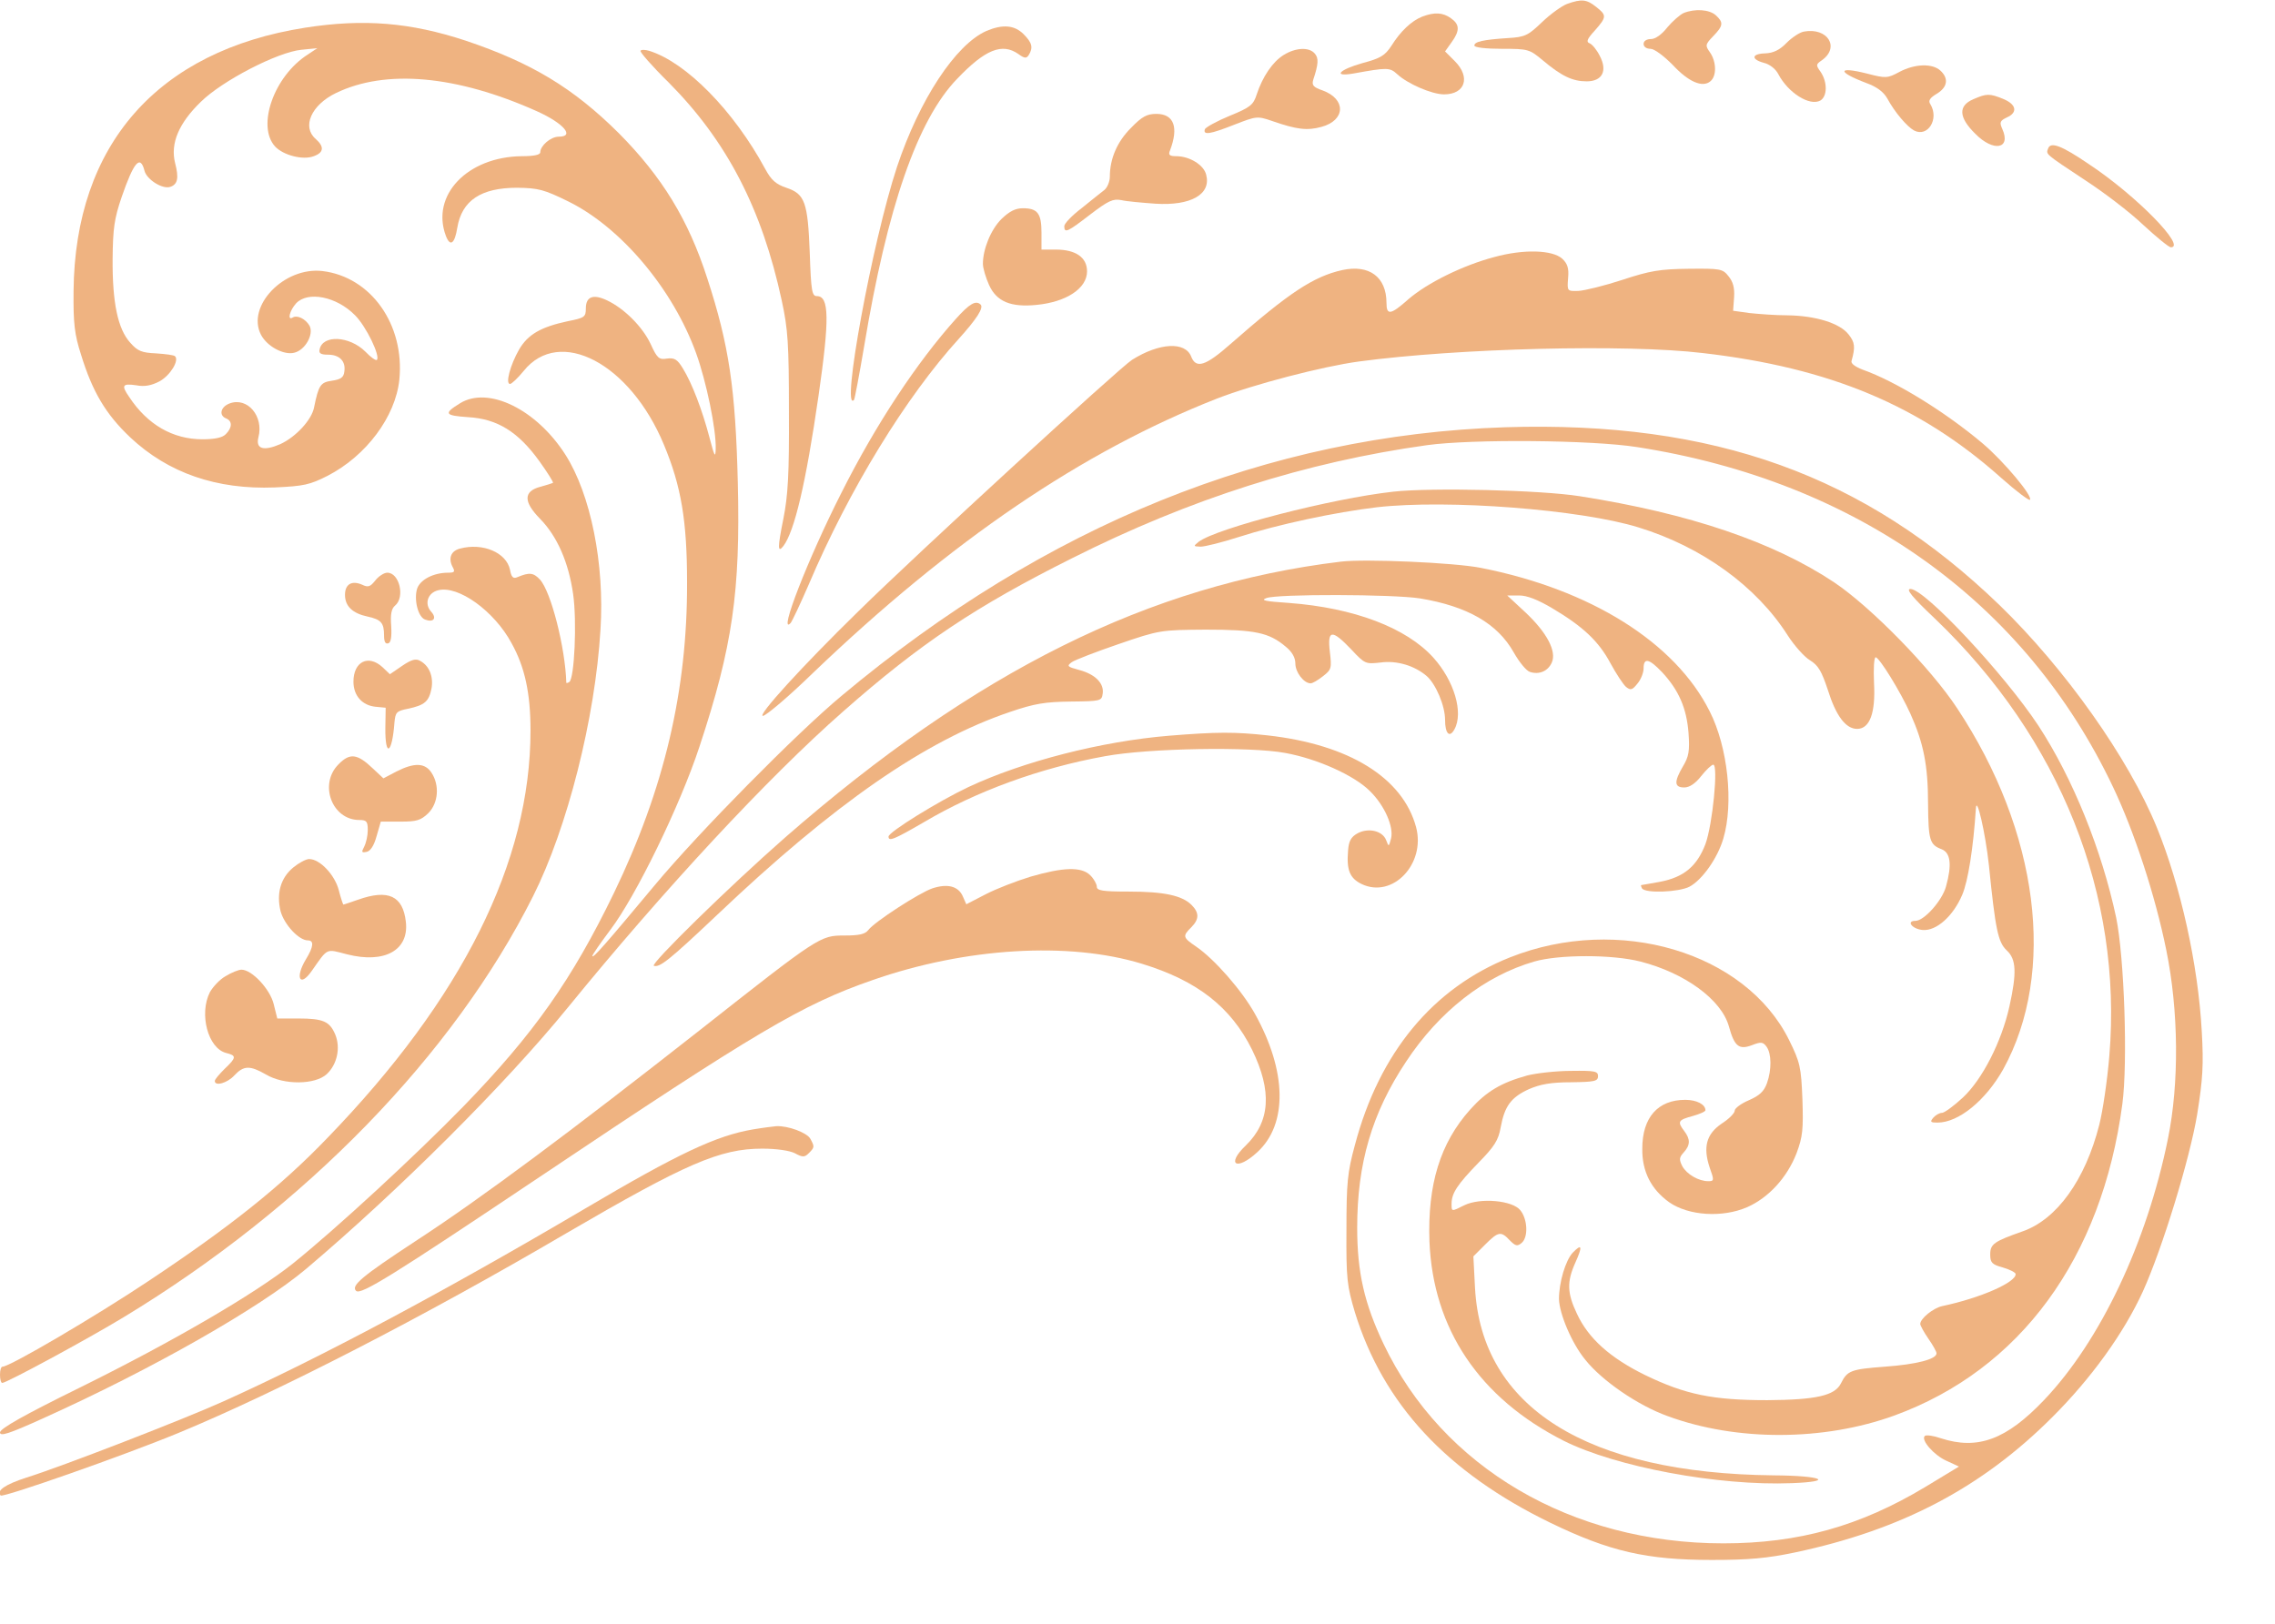 <?xml version="1.0" encoding="utf-8"?>
<!-- Generator: Adobe Illustrator 16.0.0, SVG Export Plug-In . SVG Version: 6.00 Build 0)  -->
<!DOCTYPE svg PUBLIC "-//W3C//DTD SVG 1.1//EN" "http://www.w3.org/Graphics/SVG/1.1/DTD/svg11.dtd">
<svg version="1.1" id="Layer_1" xmlns="http://www.w3.org/2000/svg" xmlns:xlink="http://www.w3.org/1999/xlink" x="0px" y="0px"
	 width="699px" height="499px" viewBox="0 0 699 499" enable-background="new 0 0 699 499" xml:space="preserve">
<g transform="translate(0,499) scale(0.1,-0.1)" opacity="0.5">
	<path fill="#E06703" d="M4815,4977.998c-15.996-5.996-50.996-30.996-77.002-55.996c-42.998-41.001-52.002-46.001-105-49.004
		c-75.996-5-102.998-10.996-102.998-22.998c0-6.001,35.996-10,84.004-10c81.992,0,85-1.001,126.992-36.001
		C4797.998,4756,4832.001,4740,4875,4740c47.998,0,65,32.002,40,78.999c-9.004,18.003-22.998,35-30.996,38.003
		C4872.998,4861,4875.996,4870,4900,4896c37.002,41.997,37.002,46.997,4.004,72.998C4875,4992.001,4860,4993.999,4815,4977.998z"/>
	<path fill="#E06703" d="M5172.998,4950c-10.996-5-33.994-25-50-43.999c-17.002-22.002-37.002-36.001-50-36.001
		c-13.994,0-22.998-6.001-22.998-15s9.004-15,20.996-15c12.002,0,40-21.001,68.008-48.999
		C5187.998,4737.998,5230.996,4720,5255,4740c20,16.001,19.004,60-0.996,88.999c-15,21.001-15,23.999,10,50
		c30.996,32.002,31.992,42.002,7.998,63.999C5252.001,4961,5207.998,4963.999,5172.998,4950z"/>
	<path fill="#E06703" d="M4370,4938.999c-32.998-12.998-67.002-45-95-90c-20-30-32.998-37.998-89.004-52.998
		c-70.996-20-92.998-43.003-27.998-32.002c105,18.999,112.002,18.999,135-1.997c31.006-29.004,106.006-62.002,144.004-62.002
		c65,0,82.002,52.998,32.998,102.002l-30,30l20,27.998c25.996,36.001,25,55-2.002,73.999
		C4432.998,4952.001,4407.001,4952.998,4370,4938.999z"/>
	<path fill="#E06703" d="M937.998,4905C483.999,4833.999,230,4545,226.001,4095c-1.001-98.999,2.998-132.998,22.998-195
		C283.999,3786,325,3717.001,400,3646C517.002,3536,666.001,3485,843.999,3492.001c88.999,3.999,108.003,7.998,163.003,35.996
		c117.998,61.001,207.998,181.001,220,295c16.997,169.004-87.002,316.001-236.001,334.004
		C872.998,4171,756.001,4048.999,802.002,3961c18.999-36.001,70-63.003,101.997-55c33.999,7.998,61.001,56.997,47.002,82.998
		c-12.002,21.001-38.003,33.999-52.002,25c-16.997-10-8.999,22.002,11.001,43.999c36.001,38.003,123.999,21.001,181.001-36.997
		c33.999-33.999,77.998-125,66.997-137.002c-2.998-2.998-18.999,8.003-35,25c-48.999,48.999-131.997,53.003-140.996,7.002
		c-3.003-12.002,3.999-16.001,25.996-16.001c35,0,55-20,50-52.002c-1.997-17.998-10.996-23.999-37.998-27.998
		c-35-5-41.001-12.998-55-82.002C957.998,3700,908.999,3647.001,861.001,3625C810,3602.998,785,3610,793.999,3646
		C811.001,3711,760,3771,705,3750c-27.998-11.001-32.998-37.002-10-46.001C713.999,3696,713.999,3676,693.999,3656
		C683.999,3645,660,3640,622.002,3640c-91.001,0-169.004,45-225,130c-25,36.001-21.001,42.002,20.996,36.001
		C443.999,3801,465,3805,490,3817.998c32.998,18.003,61.001,64.004,47.998,77.002c-2.998,3.999-30,7.002-57.998,8.999
		c-45,2.002-57.002,7.002-80,33.003C362.002,3978.999,345,4060,346.001,4195c1.001,92.998,5,122.998,27.998,190
		c37.002,107.002,57.002,131.001,70,80c7.002-27.002,56.001-57.998,80-48.999c22.002,7.998,26.001,26.997,13.999,72.998
		c-15,60,11.001,122.002,79.004,188.003c65.996,65,235.996,152.998,308.999,160l48.999,5l-30-20
		C842.002,4756,787.998,4602.998,845,4540c25-27.002,86.001-42.998,118.999-30C995,4521,997.002,4538.999,970,4562.998
		c-42.998,37.002-13.999,104.004,62.002,141.001c152.998,73.999,370,55,617.998-56.001C1732.002,4611,1767.002,4570,1717.002,4570
		c-25,0-57.002-27.998-57.002-47.998c0-8.003-20-12.002-57.002-12.002c-166.997-2.002-280-120-232.998-245
		c12.998-33.999,27.002-25,35,25c13.999,83.999,72.998,122.998,183.999,122.998c65-0.996,82.002-5,158.999-42.998
		c161.001-80,320-268.999,391.001-466.001c31.001-86.001,62.002-233.999,60-293.999c-1.001-28.999-3.999-22.002-18.999,35
		c-22.002,83.999-53.999,167.998-82.002,212.998c-16.997,28.003-25.996,33.003-48.999,30c-23.999-3.999-30,1.001-50,45
		c-25,53.003-81.001,109.004-133.999,134.004c-42.002,20-65,11.997-65-25c0-26.001-3.999-29.004-55-39.004
		c-83.999-17.998-122.998-40.996-150-86.997c-27.002-47.002-42.998-106.001-27.998-106.001c5,0,23.999,17.998,41.997,40
		c110,137.002,327.002,23.999,431.001-227.002c52.998-126.997,71.001-233.999,71.001-422.998c1.001-332.002-70-633.999-225-955
		c-128.999-265.996-245-430.996-461.001-654.004c-150-153.994-392.002-376.992-525-483.994c-117.998-94.004-368.999-240-652.002-380
		C72.998,640.996,1.001,600,0,587.998c0-12.998,26.001-5,132.002,42.998C467.002,782.002,797.002,970,940,1090
		c285,240.996,612.002,567.002,805,804.004c295,361.992,613.999,705.996,845,908.994C2827.002,3012.001,2997.002,3126,3295,3275
		c362.002,182.002,717.002,295,1090,347.002c139.004,18.999,505.996,15.996,645-6.001C5705,3511,6222.998,3140,6492.998,2570
		c65-137.002,129.004-332.002,162.998-500c38.008-185.996,40-409.004,5-580c-65-320-207.998-620.996-380-802.002
		C6165,565.996,6077.001,532.998,5962.998,570c-22.998,7.998-45,10.996-48.994,7.002c-13.008-12.002,27.998-59.004,65.996-76.006
		l39.004-17.998L5915,420c-200-120-387.998-172.998-620-172.998C4829.003,247.002,4432.001,480,4250.996,860
		C4192.001,984.004,4170,1080,4170,1217.002c0,197.002,45,352.002,150,510c102.002,155,242.002,263.994,394.004,307.998
		C4790,2057.002,4955,2057.002,5040,2035c137.002-35,249.004-117.002,272.002-199.004c17.002-61.992,30.996-72.998,70.996-57.998
		c27.998,11.006,34.004,10,45-5c15-20.996,16.006-70,1.006-112.002c-9.004-25-23.008-37.998-55-51.992
		c-24.004-10-44.004-25-44.004-32.002c0-7.998-17.998-26.006-40-40c-47.002-32.002-57.998-72.002-37.002-135
		c14.004-39.004,14.004-42.002-3.994-42.002c-30,0-66.006,20.996-80,45.996c-10,20-10,27.002,3.994,42.002
		c21.006,22.998,21.006,41.006,2.002,66.006c-22.002,28.994-19.004,33.994,25,45.996c22.002,5.996,40,14.004,40,17.998
		c0,17.998-27.002,32.002-62.002,32.002c-83.994,0-132.002-54.004-132.002-150c-0.996-70,27.002-125,83.008-165
		c58.994-40.996,162.998-47.998,238.994-15c66.006,29.004,122.998,90.996,152.002,165.996
		c19.004,51.006,20.996,73.008,17.998,166.006c-3.994,98.994-7.002,112.998-40.996,182.002
		c-134.004,270-524.004,385.996-857.002,253.994c-237.002-93.994-402.002-292.998-477.002-577.002
		C4140,1387.002,4137.001,1355,4137.001,1210c-1.006-150.996,2.002-172.002,25.996-252.998C4250,675,4445,465,4764.003,310
		c181.992-87.998,295-114.004,495.996-114.004c112.998,0,169.004,5,255,23.008c325.996,68.994,572.998,197.998,790.996,415.996
		C6425,754.004,6525,892.002,6584.003,1020.996c58.994,130,143.994,406.006,166.992,545c17.002,107.002,20,151.006,14.004,254.004
		c-10.996,205-65,447.998-137.998,627.002C6540,2660,6345,2935,6144.003,3130C5730,3530,5265,3697.001,4625,3677.001
		c-727.998-24.004-1412.002-300-2040-826.001c-137.998-115-437.998-418.999-572.998-581.001
		c-151.001-180.996-191.001-227.002-192.002-217.998c0,3.994,25,40,55,80c78.999,103.994,213.999,380.996,273.999,562.998
		c102.002,307.998,126.001,477.002,118.003,810c-7.002,290-27.002,425-94.004,630C2115,4315,2033.999,4447.001,1901.001,4581
		c-140,138.999-268.003,216.001-470,283.999C1261.001,4921,1117.998,4932.998,937.998,4905z"/>
	<path fill="#E06703" d="M3030.996,4895c-94.995-42.002-205.996-211.001-274.995-417.998
		c-76.001-230-173.003-759.004-132.002-716.001c2.002,1.997,16.001,76.001,31.001,163.999
		c71.001,427.998,163.999,697.002,286.001,822.998c86.001,90,138.003,111.001,188.003,76.001c18.994-13.999,25-13.999,31.992-2.998
		c14.004,22.998,10,37.998-15.996,63.999C3117.002,4912.998,3080.996,4916,3030.996,4895z"/>
	<path fill="#E06703" d="M5542.998,4892.998c-12.998-1.997-37.002-17.998-53.994-35c-21.006-21.997-41.006-30.996-65-31.997
		c-42.002-1.001-45-18.003-5-28.999c17.998-4.004,36.992-19.004,45-35c30-57.002,95.996-99.004,128.994-81.001
		c22.002,12.998,22.002,56.997,1.006,87.998c-15,21.001-15,23.003,3.994,36.001C5654.003,4845,5615,4906,5542.998,4892.998z"/>
	<path fill="#E06703" d="M1967.998,4833.999c-2.998-2.998,35-46.997,86.001-96.997c178.999-180,287.002-388.003,348.003-671.001
		c18.999-88.003,21.997-132.002,21.997-341.001c1.001-192.998-2.998-257.998-16.997-328.999c-18.003-88.999-18.003-107.002,0-83.999
		c33.999,45,68.999,191.997,107.998,461.997C2548.999,4010,2547.998,4080,2510,4080c-15,0-17.998,13.999-22.002,132.998
		c-5.996,156.001-15,181.001-71.997,200c-32.002,11.001-46.001,23.003-65,58.003c-96.001,177.998-243.003,327.998-357.002,362.998
		C1982.998,4837.001,1971.001,4837.998,1967.998,4833.999z"/>
	<path fill="#E06703" d="M3944.004,4821c-34.004-21.001-65-67.002-83.008-122.002c-10-31.001-18.994-38.999-82.998-65
		c-38.994-16.001-72.998-35-75.996-41.001c-6.006-18.999,15-15.996,90.996,14.004c67.002,25.996,70,26.997,116.006,10.996
		c75-25.996,106.992-30,150.996-17.998c74.004,20,77.002,85,4.004,112.002C4035,4722.001,4030,4727.998,4035,4745
		c15.996,47.998,17.002,66.001,5,80C4022.998,4846,3980.996,4843.999,3944.004,4821z"/>
	<path fill="#E06703" d="M5835.996,4768.999c-36.992-20-41.992-20-100-5c-90.996,23.003-91.992,5-1.992-28.999
		c32.998-12.002,52.998-27.002,65-47.998c21.992-41.001,60-86.001,81.992-98.003c42.002-21.997,78.008,35,50,81.001
		c-6.992,10-1.992,18.999,20,32.002c33.008,20,37.002,46.997,11.006,70.996C5937.001,4796,5882.998,4793.999,5835.996,4768.999z"/>
	<path fill="#E06703" d="M6062.998,4685c-47.002-20-45-56.001,6.006-106.001c55.996-56.997,110.996-46.997,82.998,15
		c-9.004,20-7.002,25,13.994,35c34.004,15,30,40-10.996,57.002C6112.998,4702.998,6104.003,4702.998,6062.998,4685z"/>
	<path fill="#E06703" d="M3475,4597.001c-42.002-42.002-65-94.004-65-150c0-15-7.998-34.004-17.002-41.001
		c-10-8.003-42.002-33.003-70-56.001c-28.994-22.002-52.998-47.002-52.998-55c0-22.998,10-17.998,80,36.001
		c55,41.997,70,48.999,95,43.999c17.002-3.999,64.004-7.998,105-11.001c109.004-6.997,172.002,28.999,155.996,88.999
		c-6.992,30-50.996,57.002-91.992,57.002c-21.006,0-25,3.999-19.004,17.998c27.002,71.001,12.002,112.002-42.002,112.002
		C3524.004,4640,3509.004,4632.001,3475,4597.001z"/>
	<path fill="#E06703" d="M6292.998,4533.999c-7.002-18.999-10.996-15,114.004-97.998c57.002-37.002,137.002-98.003,177.998-137.002
		c40.996-37.998,79.004-68.999,85-68.999c49.004,0-105.996,158.999-250.996,255C6334.003,4542.998,6300.996,4555,6292.998,4533.999z
		"/>
	<path fill="#E06703" d="M3077.002,4317.001c-32.998-33.003-57.002-93.003-57.002-138.003c0-12.998,9.004-42.998,19.004-65
		c22.998-51.001,66.992-68.999,145.996-61.001c92.002,9.004,155,51.001,155,103.003c0,42.998-35,66.997-95.996,66.997H3200V4275
		c0,58.999-12.002,75-57.002,75C3120,4350,3102.002,4341,3077.002,4317.001z"/>
	<path fill="#E06703" d="M4590.996,4200c-97.998-26.001-205.996-80-262.998-128.999c-55-48.999-67.998-51.001-67.998-12.002
		c0,80-52.998,118.999-135.996,101.001c-89.004-20-164.004-70-343.008-227.002C3704.004,3865,3675,3856,3660,3893.999
		c-17.998,47.002-97.998,43.003-182.002-10c-38.994-25-656.997-591.997-840.996-772.998
		C2463.999,2942.001,2326.001,2790,2343.999,2790c8.999,0,78.999,58.999,153.999,132.002
		c425,406.997,827.998,680.996,1241.006,842.998c112.998,43.999,325,98.999,435.996,113.999
		c304.004,41.001,822.002,53.999,1057.002,26.001c390-45,667.002-161.001,915.996-382.998
		c46.006-41.001,86.006-71.001,89.004-68.003c10,10-79.004,117.002-145,173.003c-115,96.997-267.002,190.996-369.004,226.997
		c-22.998,8.999-37.002,18.999-33.994,27.002c11.992,42.998,10,56.997-9.004,81.001c-27.002,35-102.002,57.998-189.004,58.999
		c-35.996,0-87.998,3.999-115.996,6.997l-50,7.002l2.998,41.001c2.002,28.999-2.998,47.998-17.002,65
		c-17.998,22.998-25,23.999-122.998,22.998C5100,4162.998,5070,4157.998,4985,4130c-55-17.998-115.996-32.998-135-33.999
		c-35-1.001-35-1.001-32.002,38.999c2.998,31.001-2.002,45-17.998,60C4770,4222.001,4682.001,4225,4590.996,4200z"/>
	<path fill="#E06703" d="M2936.001,4008.999C2817.002,3876,2691.001,3686,2585,3475c-102.002-201.001-195-440-156.001-400
		c5,6.001,30,58.999,56.001,118.999C2608.999,3486,2783.999,3771,2947.002,3950c53.994,60,75.996,93.999,65.996,103.999
		C2997.998,4067.998,2979.004,4057.001,2936.001,4008.999z"/>
	<path fill="#E06703" d="M1413.999,3751c-51.997-32.002-47.998-38.003,23.999-43.003c90-5,154.004-45,219.004-135
		c25-35,43.999-65,41.997-66.997c-1.997-1.001-20-7.002-38.999-12.002c-52.002-13.999-52.002-46.001-1.001-97.998
		c53.003-53.999,88.003-133.999,102.002-232.002c11.997-83.999,3.999-260-12.002-270c-5-2.998-8.999-3.999-8.999-1.997
		c-2.998,106.997-47.002,280-81.001,316.997c-20,21.001-31.997,23.003-70,7.002c-11.997-5-17.998,0-21.997,22.998
		c-11.001,53.003-84.004,83.999-154.004,65c-26.997-6.997-35.996-28.999-22.998-55c8.999-16.001,7.002-18.999-12.998-18.999
		c-45,0-85-21.001-95-47.998c-11.001-33.003,1.997-88.003,23.999-96.001c26.001-10,36.997,3.999,18.999,23.999
		c-22.002,23.999-11.001,57.998,21.001,66.001c61.997,16.001,172.998-63.999,226.001-163.003
		C1612.998,2938.999,1630,2858.999,1630,2745c0-402.998-208.999-822.998-623.999-1252.002c-143.003-148.994-298.999-272.998-550-440
		C291.001,942.998,30,790,7.998,790C2.998,790,0,779.004,0,765s2.998-25,7.002-25C20,740,267.998,874.004,380,942.002
		C937.998,1280,1392.998,1747.998,1637.998,2235.996C1742.998,2445,1828.999,2782.998,1845,3055
		c12.998,202.002-30,416.001-107.998,537.998C1647.998,3732.001,1501.001,3803.999,1413.999,3751z"/>
	<path fill="#E06703" d="M4280.996,3478.999c-190-21.001-541.992-111.997-597.998-153.999c-17.002-13.999-17.002-13.999,6.006-15
		c12.998,0,65,12.998,115,28.999c123.994,40,300,77.002,425.996,92.002c219.004,25,627.998-7.002,805-62.002
		c195-60,362.002-181.001,457.998-331.997c20-31.001,51.006-66.001,67.998-76.001c26.006-16.001,36.006-33.999,55-91.001
		c25-80,55-120,90-120c39.004,0,57.002,48.999,52.002,141.001c-2.002,43.999,0,78.999,5,78.999c11.006,0,76.006-105,107.002-173.999
		c40-88.999,54.004-158.003,54.004-276.001c0.996-112.998,5-125.996,41.992-140c27.002-10.996,32.002-47.002,13.008-115
		c-12.002-42.998-67.002-105-94.004-105c-29.004,0-10-25,22.002-27.998c42.002-4.004,93.994,42.002,122.002,107.998
		c17.998,42.002,33.994,144.004,41.992,265c2.002,42.998,29.004-72.998,40-174.004c20-197.998,28.008-236.992,55-261.992
		c29.004-27.002,31.006-68.008,8.008-172.002c-24.004-107.998-83.008-224.004-143.008-280
		c-27.998-26.006-56.992-47.002-63.994-47.002c-7.998,0-20-7.002-27.002-15c-10.996-12.998-7.998-15,12.998-15
		c65,0,147.998,67.998,202.002,164.004c164.004,297.998,110,730-142.002,1109.995c-80.996,123.003-263.994,310-377.002,386.001
		c-185.996,123.999-443.994,212.002-781.992,265C4735,3483.999,4397.998,3492.001,4280.996,3478.999z"/>
	<path fill="#E06703" d="M4120,3263.999c-589.004-71.001-1122.998-336.997-1707.998-848.003
		c-171.001-150-416.001-390-403.003-393.994c18.003-6.006,47.002,17.002,193.999,155.996c361.001,343.003,640,536.001,900,624.004
		c76.006,25.996,107.998,30.996,187.002,31.997c92.002,1.001,95,2.002,97.998,23.999c5,32.002-22.998,60-72.002,73.003
		c-36.992,10-38.994,11.997-22.998,23.999c10,7.002,75,32.002,145,56.001c125,42.998,129.004,42.998,267.002,43.999
		c150.996,0,194.004-8.999,245-52.002c20-15.996,30-33.999,30-51.997c0-27.002,25.996-61.001,47.002-61.001
		c5.996,0,22.998,10,37.998,22.002c25.996,20,27.002,25,20.996,75c-7.998,67.998,6.006,70,66.006,6.997c42.002-45,43.994-45,90-40
		c50,7.002,105-10,142.002-41.997c27.998-25,55.996-91.001,55.996-134.004c0-42.998,14.004-56.997,29.004-28.999
		c27.998,51.001-1.006,148.999-65,220C4320.996,3061,4160,3122.001,3960.996,3137.001c-73.994,5-88.994,7.998-70,15
		C3925,3165,4280,3163.999,4362.998,3151c145-23.999,237.998-77.002,287.998-166.001c17.002-30,39.004-57.002,50-60
		c28.008-8.999,55,2.002,67.002,28.999c15,33.999-13.994,91.001-80.996,153.999L4630.996,3160h37.002
		c24.004,0,57.002-12.998,101.006-38.999c95.996-57.002,142.998-102.002,178.994-168.999c17.998-33.003,39.004-65,47.998-73.003
		c14.004-11.001,19.004-10,35,10c11.006,13.003,19.004,33.999,19.004,47.002c0,33.999,17.002,30,57.002-12.002
		c50.996-55,75-110,80.996-186.001c4.004-55.996,1.006-72.998-17.002-102.998c-27.998-47.998-26.992-65,4.004-65
		c15.996,0,34.004,12.002,52.002,35c15,18.999,32.002,35,37.002,35c15.996,0-2.002-184.004-24.004-244.004
		c-25.996-67.998-65.996-101.992-140-115.996c-29.004-5-55-10-57.002-10s-0.996-4.004,2.002-10c10-15.996,112.998-12.002,145.996,5
		c39.004,20.996,86.006,87.002,104.004,147.998c32.002,108.003,14.004,281.001-42.002,391.001
		c-105.996,212.002-367.002,375-703.994,441.001C4467.998,3261,4192.998,3272.998,4120,3263.999z"/>
	<path fill="#E06703" d="M1152.998,3206c-15-18.999-21.997-22.002-40-13.003c-31.997,14.004-52.998,2.002-52.998-30.996
		c0-35,22.998-57.002,70-67.002c41.001-8.999,50-18.999,50-57.998c0-19.004,3.999-27.002,12.998-24.004
		c8.003,2.002,11.001,20,9.004,53.003c-3.003,36.997,0.996,53.999,11.997,62.998C1245,3155,1227.002,3230,1190,3230
		C1180,3230,1162.998,3218.999,1152.998,3206z"/>
	<path fill="#E06703" d="M5945.996,3087.998C6330,2720,6522.001,2239.004,6480.996,1745c-5.996-72.998-20-169.004-30.996-212.002
		c-42.998-168.994-130-290-235-327.002c-87.998-30.996-100-38.994-100-70.996c0-25,5-30.996,37.998-40c21.006-5.996,39.004-15,40-20
		c2.998-25-107.002-74.004-225.996-99.004C5940,970,5900,937.998,5900,920.996c0-3.994,10.996-25,25-45s25-40,25-45
		c0-17.998-60.996-33.994-157.998-40.996c-106.006-7.998-116.006-12.002-136.006-52.002c-18.994-37.002-75.996-50-225.996-50.996
		c-167.002,0-250.996,17.002-375,77.002c-107.998,52.998-175,112.998-210,188.994c-30,62.998-30.996,97.998-5,156.006
		c22.998,50.996,20.996,60.996-7.998,30.996C4810,1115.996,4790,1049.004,4790,997.998c0.996-45,39.004-135.996,80.996-187.002
		c51.006-63.994,161.006-140,253.008-172.998c211.992-77.998,480-77.002,696.992,2.002c386.006,140.996,637.002,482.998,700,957.002
		c17.002,127.998,6.006,450.996-18.994,572.998c-44.004,207.002-132.998,427.998-239.004,590c-105,158.999-348.994,420-392.998,420
		C5855,3180,5874.003,3156,5945.996,3087.998z"/>
	<path fill="#E06703" d="M1236.001,2943.999l-38.003-26.001l-21.997,21.001c-43.999,41.001-90,18.003-90-43.999
		c0-42.998,26.997-72.998,67.998-77.002L1185,2815l-1.001-62.002c-1.001-92.998,21.001-80,28.003,17.002
		c2.998,31.001,5.996,35,41.997,42.002c51.001,10.996,63.999,21.997,72.002,62.998c6.001,36.001-7.002,68.999-35,83.999
		C1277.998,2967.001,1263.999,2962.998,1236.001,2943.999z"/>
	<path fill="#E06703" d="M3592.002,2728.999C3385,2712.001,3142.998,2650,2975,2571c-91.001-43.003-245-138.003-245-151.997
		c0-16.006,17.002-9.004,110,45C2999.004,2557.998,3195,2630,3395,2666c135,25,447.998,30,554.004,10
		c98.994-18.003,211.992-68.999,260-117.002c45-43.999,73.994-109.995,65-146.001c-7.002-25.996-7.002-25.996-15-5
		c-11.006,29.004-55,39.004-88.008,21.006c-20-11.006-26.992-24.004-28.994-53.008c-5-60,5-85,42.002-102.998
		c95-45,196.992,62.002,166.992,175C4310,2600,4145,2702.001,3895,2730C3794.004,2741,3740,2741,3592.002,2728.999z"/>
	<path fill="#E06703" d="M1040,2641C978.999,2580,1020,2470,1103.999,2470c22.002,0,26.001-4.004,26.001-30.996
		c0-17.002-5-39.004-11.001-51.006c-8.999-17.002-7.998-18.994,7.002-15.996c11.997,2.002,22.998,18.994,31.001,47.998l12.998,45h60
		c51.001,0,62.998,4.004,86.001,26.001c31.001,31.001,35,86.001,10,123.999c-20,31.001-53.003,32.002-108.003,3.999l-40-21.001
		l-31.997,30C1097.998,2673.999,1075,2677.001,1040,2641z"/>
	<path fill="#E06703" d="M901.001,2324.004c-38.999-32.002-52.002-80-38.999-134.004c10.996-40.996,55.996-90,83.999-90
		c18.999,0,17.998-19.004-6.001-57.998c-33.999-56.006-18.999-87.998,17.002-37.002c51.997,74.004,42.998,69.004,110,52.002
		c115-29.004,190,12.998,180,100c-9.004,80-54.004,100.996-147.002,67.998c-22.998-7.998-43.999-15-45-15s-7.998,20-13.999,44.004
		C1028.999,2300.996,982.998,2350,950,2350C940,2350,917.998,2337.998,901.001,2324.004z"/>
	<path fill="#E06703" d="M3167.002,2295.996c-42.998-12.998-105-36.992-137.998-53.994l-60.005-31.006l-11.001,25
		C2943.999,2267.002,2911.001,2275,2865,2260c-41.001-14.004-177.998-102.998-197.002-127.998
		C2657.998,2119.004,2640,2115,2595,2115c-75,0-77.002-0.996-445-290.996c-396.001-311.006-668.999-515-872.998-648.008
		c-166.001-108.994-199.004-136.992-183.003-152.998c13.999-13.994,112.002,47.002,563.999,350
		c667.002,447.002,807.002,530,1023.003,605c286.001,100,603.003,119.004,828.003,50c170-52.002,272.998-132.998,337.998-263.994
		c62.002-127.002,55.996-221.006-19.004-294.004c-62.002-59.004-28.994-80,35-20.996c94.004,85.996,91.006,248.994-7.002,425
		c-40,71.992-125,168.994-180.996,206.992c-40.996,28.008-42.002,32.002-15,59.004c25,25,25,45,0.996,69.004
		c-28.994,28.994-85,40.996-192.998,40.996c-80,0-97.998,2.998-97.998,15c0,7.998-9.004,24.004-20,35
		C3322.998,2327.002,3267.002,2325,3167.002,2295.996z"/>
	<path fill="#E06703" d="M692.998,1990c-17.998-10-38.999-32.998-47.998-49.004c-33.999-66.992-6.001-172.998,50-186.992
		c32.002-8.008,32.002-14.004-5-49.004c-16.001-15.996-30-32.002-30-37.002c0-17.002,37.998-7.002,60,17.002
		c28.999,30.996,47.998,30.996,97.002,2.998c55-32.998,150.996-32.002,186.997,1.006c32.002,30,43.003,80.996,26.001,121.992
		c-17.002,40-37.002,49.004-112.998,49.004h-65l-11.001,44.004C830,1950,773.999,2010,742.002,2010
		C732.998,2010,711.001,2000.996,692.998,1990z"/>
	<path fill="#E06703" d="M4692.998,1685c-80-22.002-125.996-49.004-175.996-105c-92.002-102.998-131.006-230-125-405
		c10.996-270,153.994-482.002,412.998-612.998c160-80,474.004-139.004,700-130c134.004,5,94.004,22.998-55,23.994
		c-575,6.006-897.998,209.004-917.998,576.006l-5,97.002l35.996,35.996c41.006,40.996,49.004,42.002,76.006,12.998
		c16.992-17.002,22.998-18.994,35.996-7.998c20.996,17.002,19.004,72.998-4.004,100.996c-23.994,30-122.998,39.004-171.992,15
		c-40-20-39.004-20-39.004,5c0,32.002,17.998,59.004,82.002,125c50,51.006,62.002,70,68.994,110
		c12.002,65,32.002,92.002,87.002,117.002c35,15,67.998,21.006,129.004,21.006c72.002,0.996,82.998,2.998,82.998,18.994
		c0,15-10,17.002-82.002,16.006C4782.001,1699.004,4720.996,1692.002,4692.998,1685z"/>
	<path fill="#E06703" d="M2312.998,1519.004c-111.997-19.004-228.999-74.004-515-243.008C1363.999,1020,985,817.998,687.998,684.004
		C568.999,630,190,482.998,81.001,449.004c-65-21.006-93.003-40-78.999-55C10,387.002,381.001,517.002,550,587.002
		c302.002,125,752.002,355.996,1190,612.998c367.002,214.004,472.002,260,602.002,260c43.999,0,83.999-5.996,100-14.004
		c23.999-12.998,30-12.998,42.998,0c17.998,18.008,17.998,20,5,44.004c-10,19.004-68.999,40.996-105,39.004
		C2373.999,1527.998,2342.002,1524.004,2312.998,1519.004z"/>
</g>
</svg>
